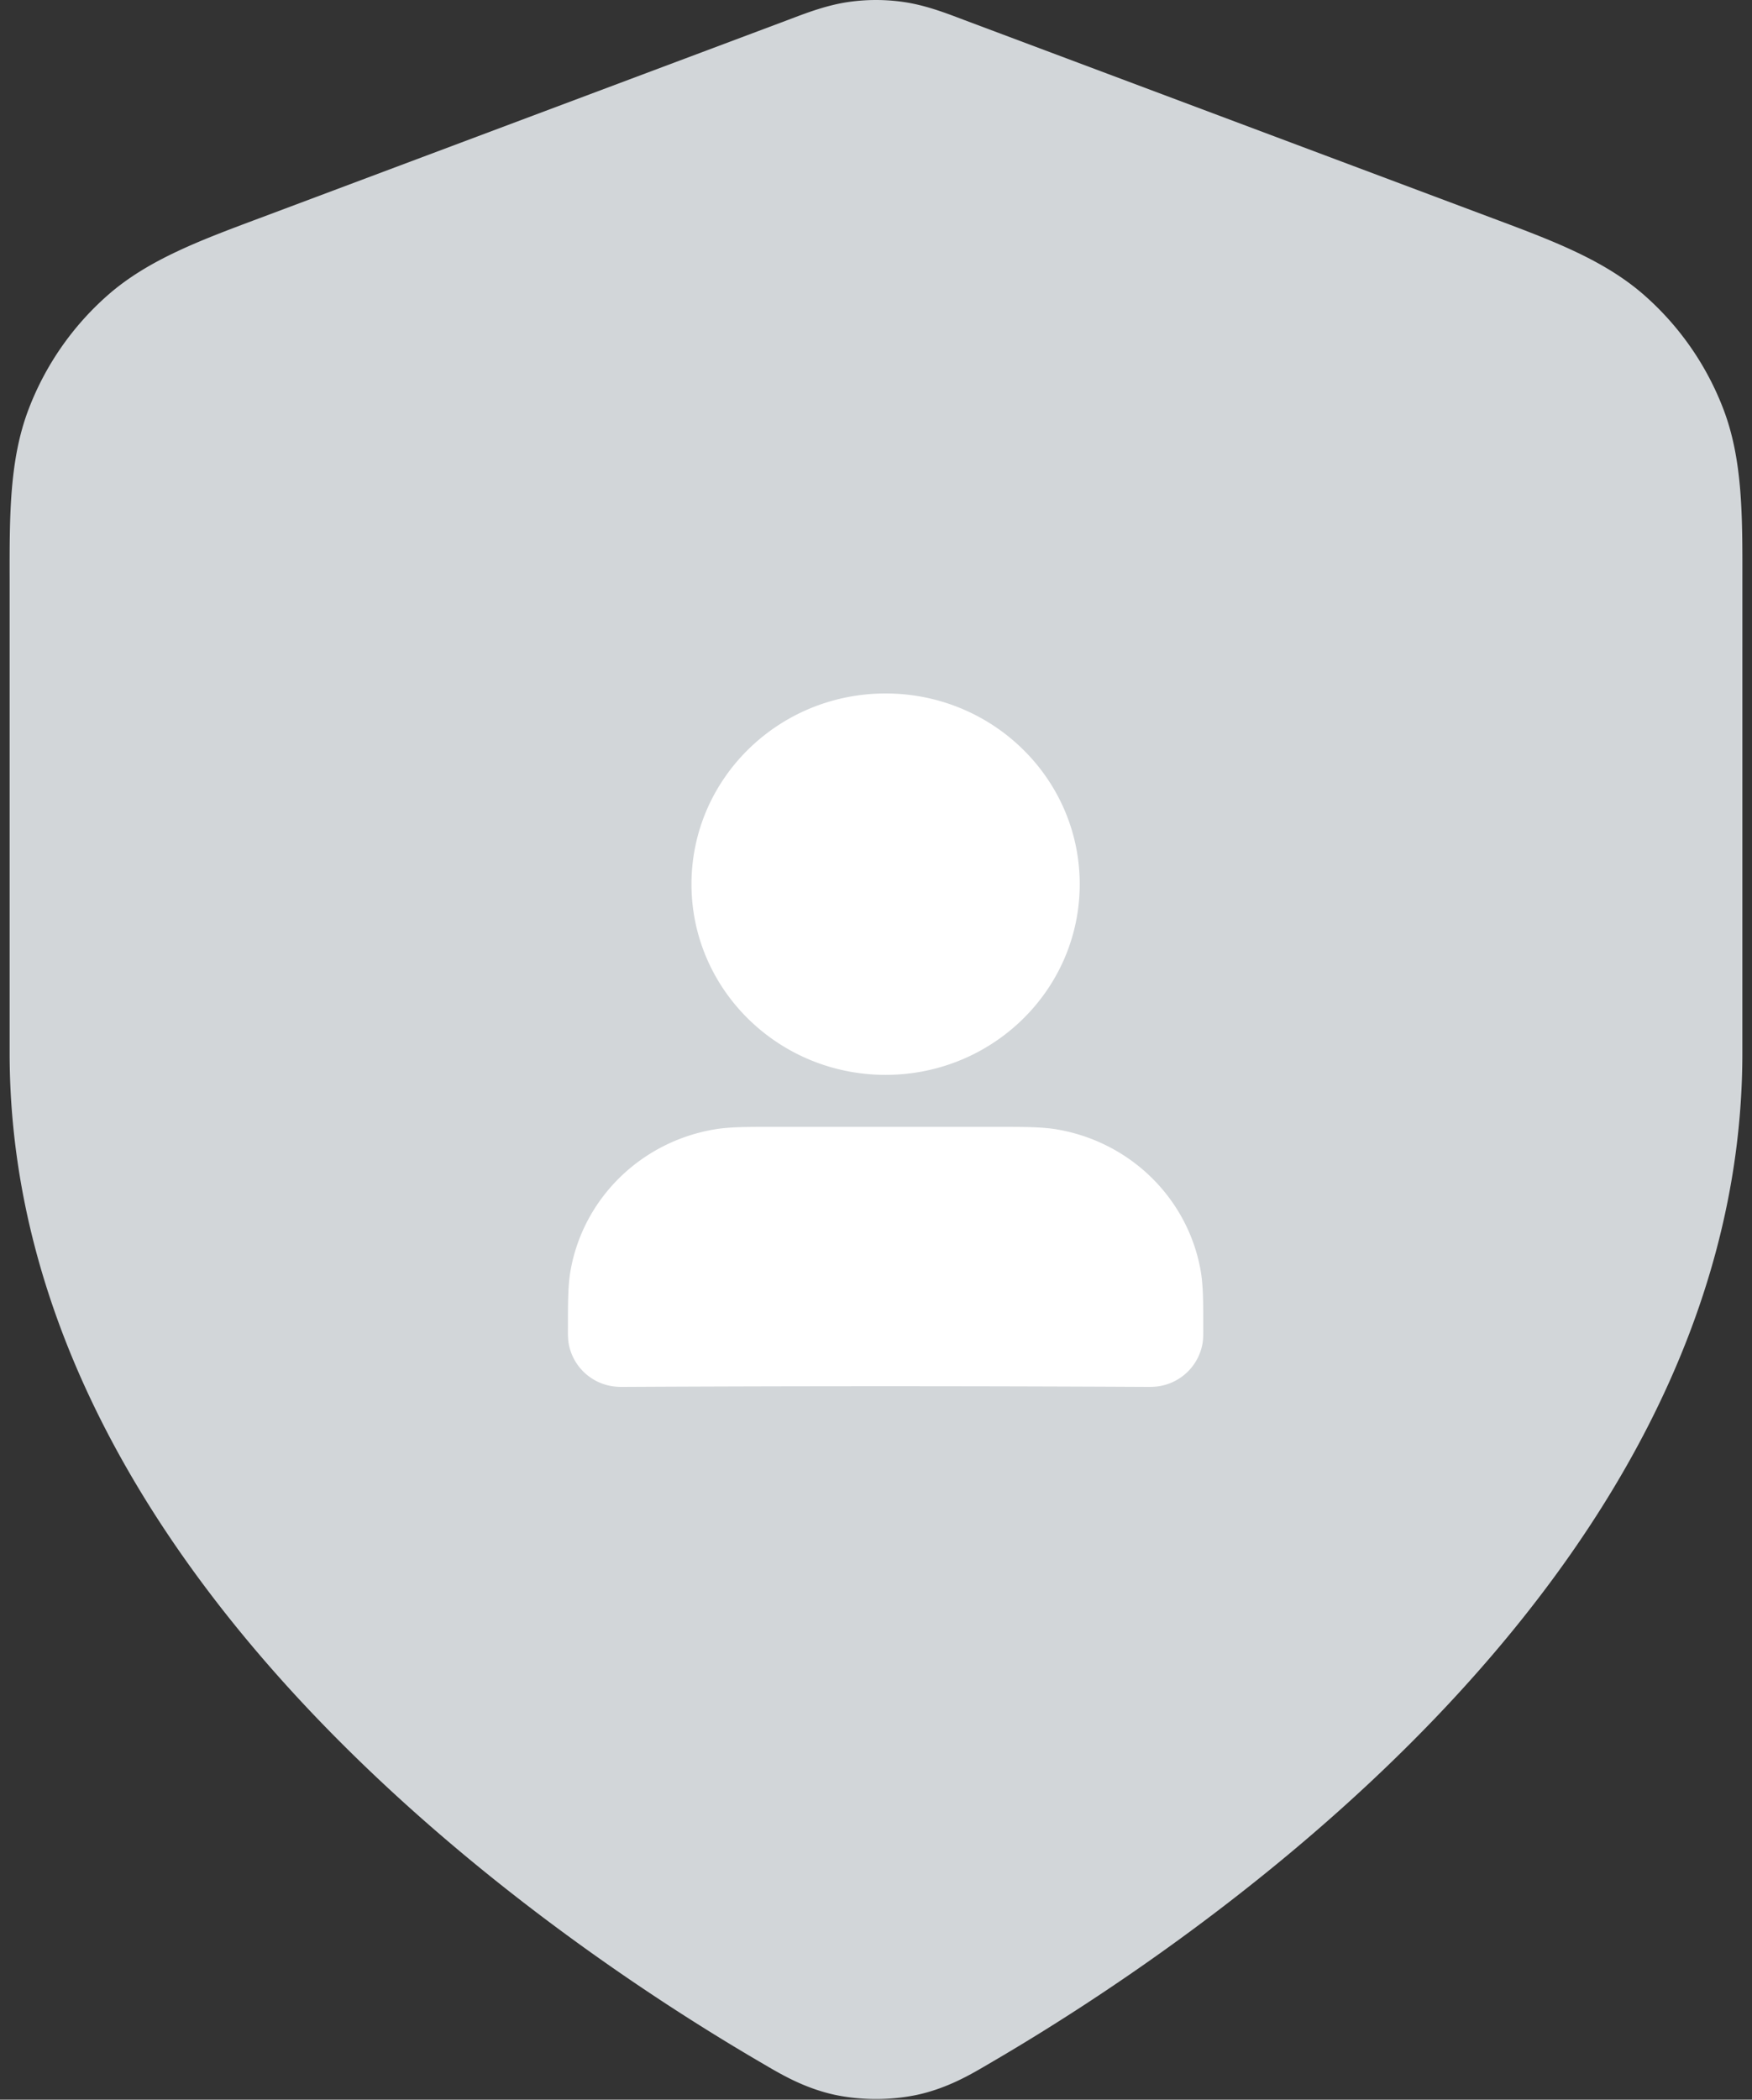 <svg width="91" height="109" viewBox="0 0 91 109" fill="none" xmlns="http://www.w3.org/2000/svg"><rect x="0" y="0" width="91" height="109" fill="#333333" stroke="none"/><path d="M46.93.103a10 10 0 0 0-2.86 0c-1.093.158-2.11.542-2.918.847l-.216.082-27.462 10.297c-3.09 1.154-5.802 2.166-7.891 4.007a15 15 0 0 0-4.102 5.92C.491 23.857.495 26.752.5 30.05v24.61c0 14.133 7.687 25.916 15.996 34.572 8.364 8.714 17.934 14.869 22.995 17.821l.205.12c.923.542 2.122 1.246 3.708 1.586a10.61 10.61 0 0 0 4.193 0c1.586-.34 2.785-1.043 3.708-1.586l.205-.12c5.06-2.952 14.63-9.107 22.995-17.82C82.814 80.575 90.5 68.792 90.5 54.66l.001-24.61c.005-3.297.009-6.192-.981-8.795a14.998 14.998 0 0 0-4.102-5.918c-2.09-1.842-4.802-2.854-7.89-4.008L50.064 1.032 49.849.95C49.04.645 48.023.26 46.93.103z" fill="#D2D6D9"/><path fill-rule="evenodd" clip-rule="evenodd" d="M40.107 58.5H51.89c1.332 0 2.24 0 3.033.136 3.795.657 6.766 3.575 7.435 7.3.14.78.14 1.67.14 2.978 0 .285.008.573-.042.855a2.726 2.726 0 0 1-2.231 2.19c-.25.043-.513.041-.643.04-9.055-.047-18.113-.047-27.167 0a3.63 3.63 0 0 1-.644-.04 2.725 2.725 0 0 1-2.23-2.19c-.051-.282-.042-.57-.042-.855 0-1.308 0-2.199.139-2.977.669-3.726 3.64-6.643 7.435-7.3.793-.138 1.7-.138 3.033-.137zm-4.191-12.6c0-5.468 4.514-9.9 10.083-9.9s10.083 4.432 10.083 9.9-4.514 9.9-10.083 9.9-10.083-4.432-10.083-9.9z" fill="#fff"/></svg>